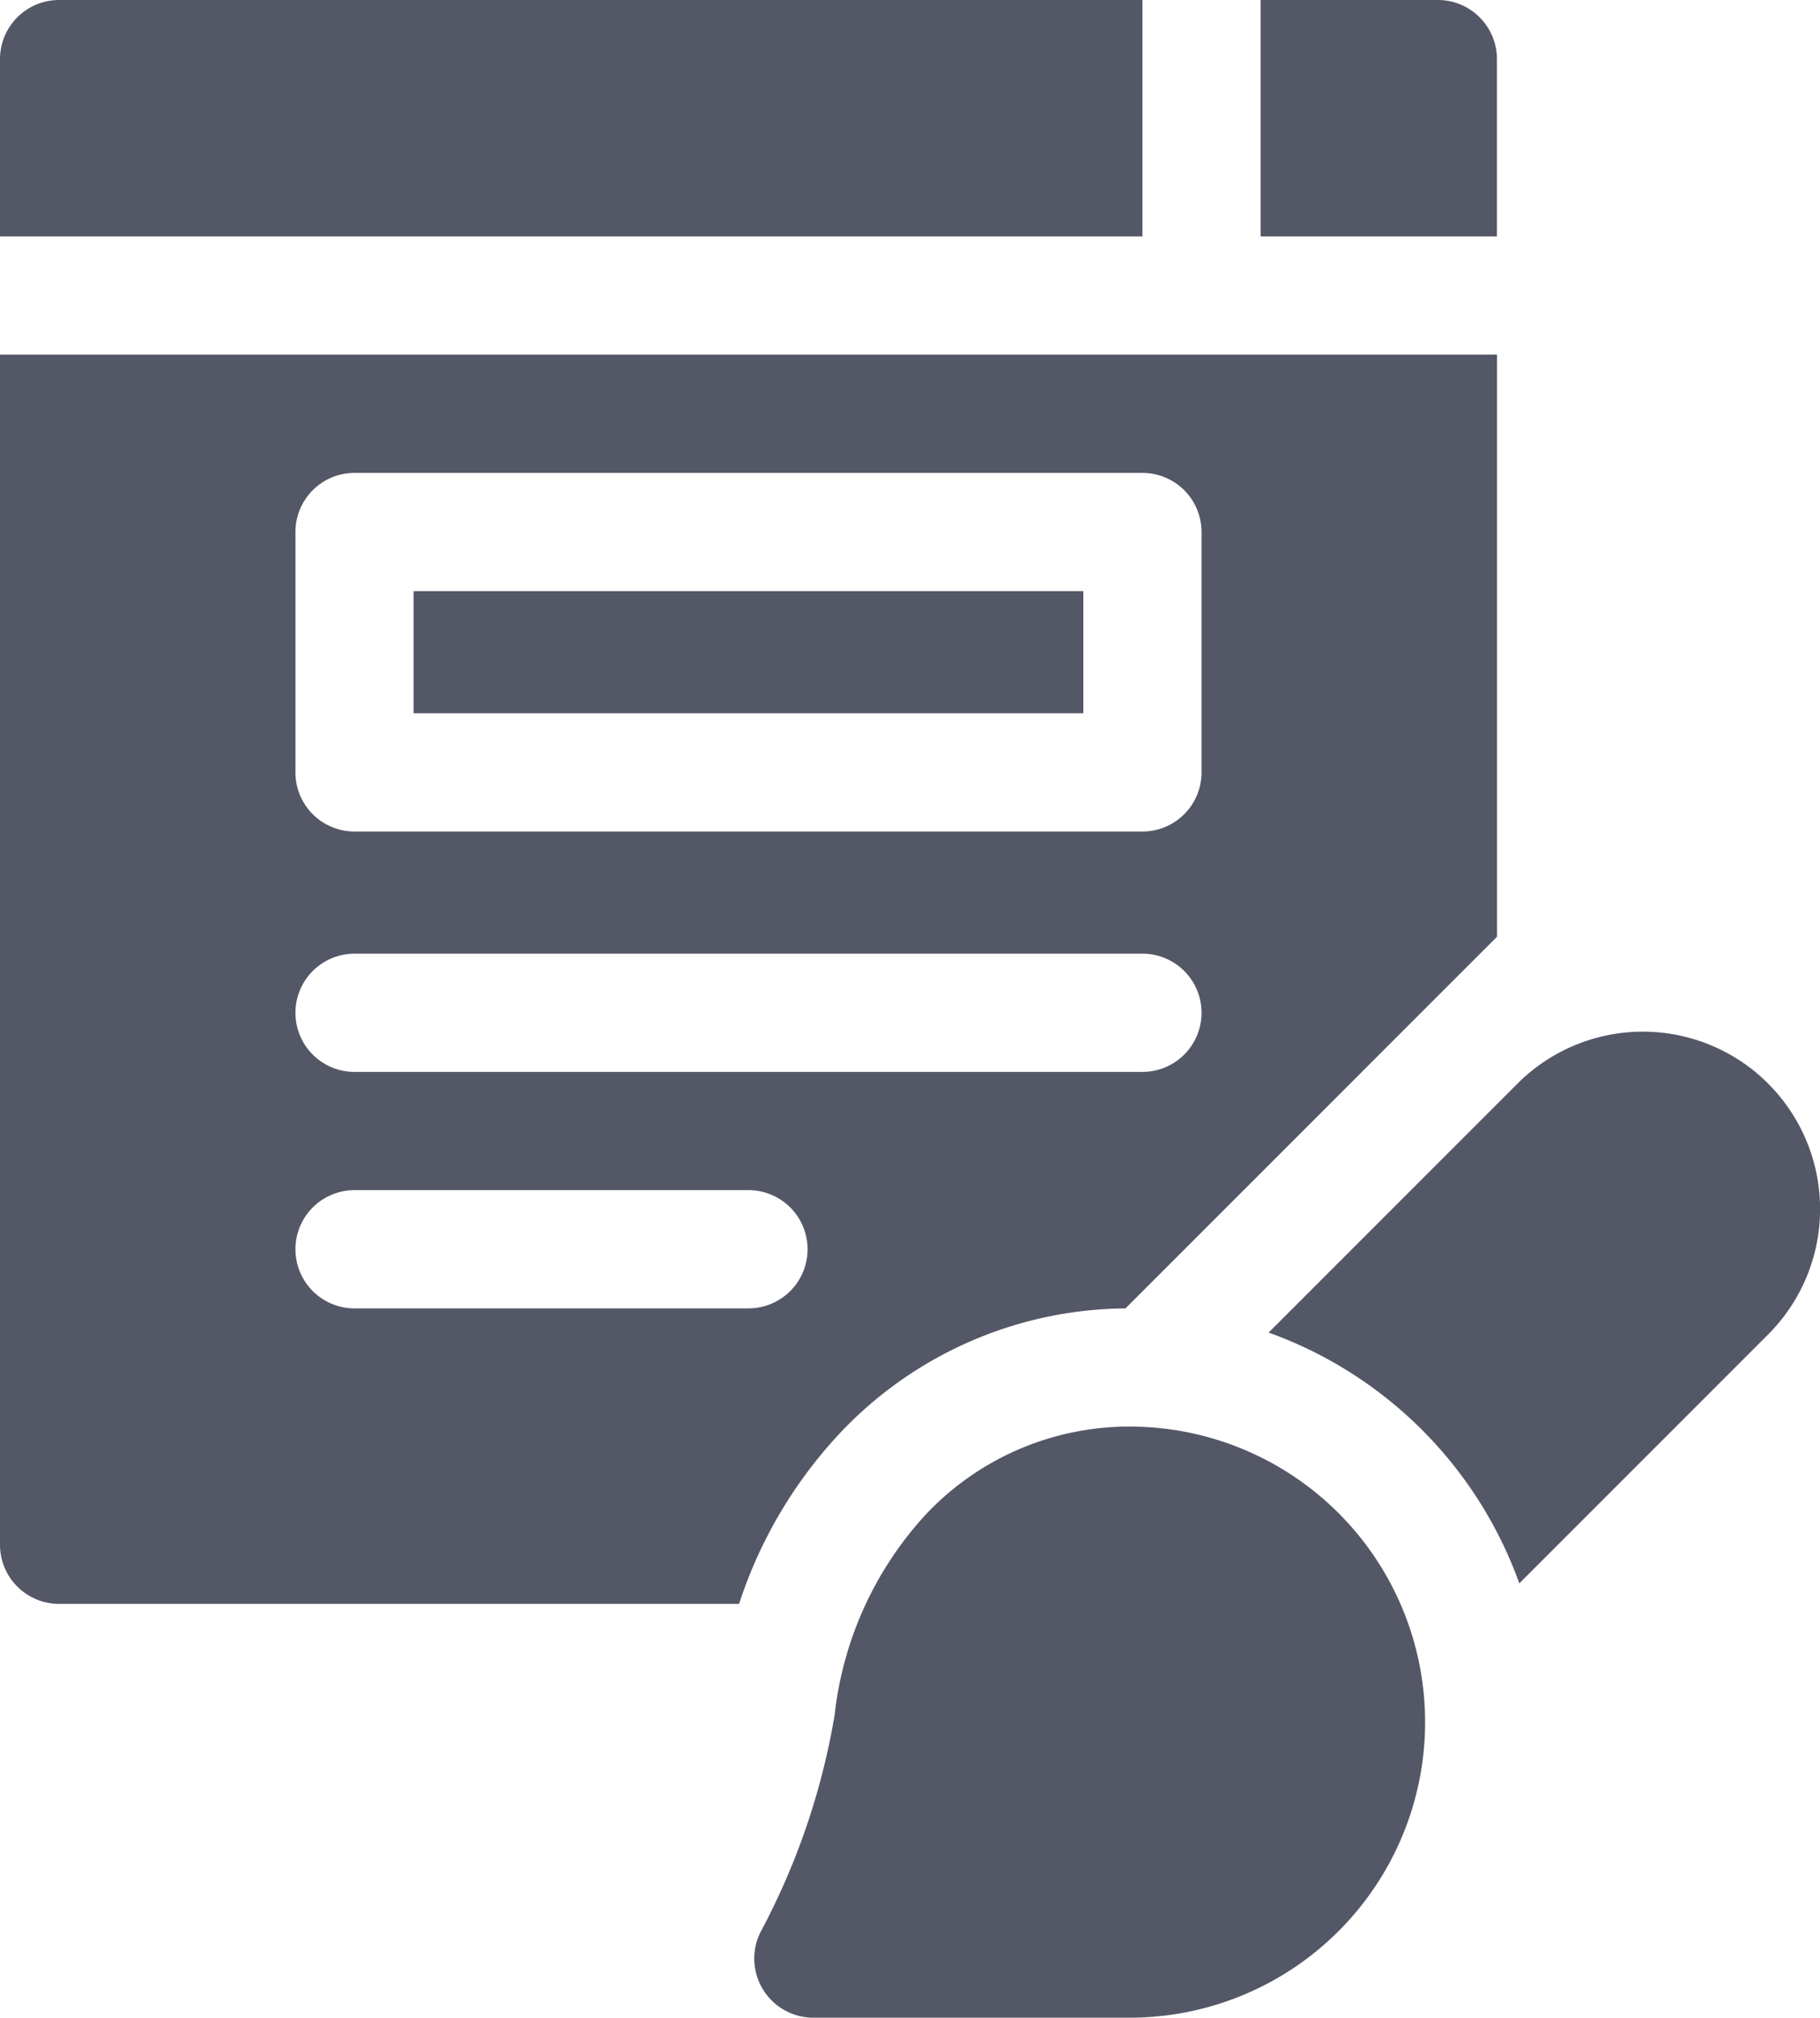 <svg xmlns="http://www.w3.org/2000/svg" width="51.925" height="57.544" viewBox="0 0 51.925 57.544">
  <g id="web-design" transform="translate(-25)">
    <path id="Path_501" data-name="Path 501" d="M57.594,0H26.686A1.686,1.686,0,0,0,25,1.686V6.743H57.594Z" fill="#545766"/>
    <path id="Path_502" data-name="Path 502" d="M351.743,1.686A1.686,1.686,0,0,0,350.058,0H345V6.743h6.743Z" transform="translate(-284.035)" fill="#545766"/>
    <path id="Path_503" data-name="Path 503" d="M130,150h19.107v3.484H130Z" transform="translate(-93.199 -133.141)" fill="#545766"/>
    <path id="Path_504" data-name="Path 504" d="M57.111,117.2l10.6-10.6V90H25v33.942a1.686,1.686,0,0,0,1.686,1.686h19.4a13.01,13.01,0,0,1,2.88-4.872,11.308,11.308,0,0,1,8.143-3.555ZM33.429,95.058a1.686,1.686,0,0,1,1.686-1.686H57.594a1.686,1.686,0,0,1,1.686,1.686v6.856a1.686,1.686,0,0,1-1.686,1.686H35.115a1.686,1.686,0,0,1-1.686-1.686Zm1.686,12.026H57.594a1.686,1.686,0,1,1,0,3.372H35.115a1.686,1.686,0,0,1,0-3.372ZM46.354,117.2H35.115a1.686,1.686,0,1,1,0-3.372H46.354a1.686,1.686,0,1,1,0,3.372Z" transform="translate(0 -79.885)" fill="#545766"/>
    <path id="Path_505" data-name="Path 505" d="M361.3,263.268a5.057,5.057,0,0,0-7.153,0l-7.1,7.1a11.86,11.86,0,0,1,7.152,7.153l7.1-7.1a5.057,5.057,0,0,0,0-7.152Z" transform="translate(-285.853 -232.363)" fill="#545766"/>
    <path id="Path_506" data-name="Path 506" d="M227.21,362a7.968,7.968,0,0,0-5.821,2.509,10.068,10.068,0,0,0-2.6,5.717,20.193,20.193,0,0,1-2.083,6.133,1.686,1.686,0,0,0,1.476,2.5h9.024a8.429,8.429,0,1,0,0-16.859Z" transform="translate(-169.977 -321.314)" fill="#545766"/>
  </g>
</svg>
